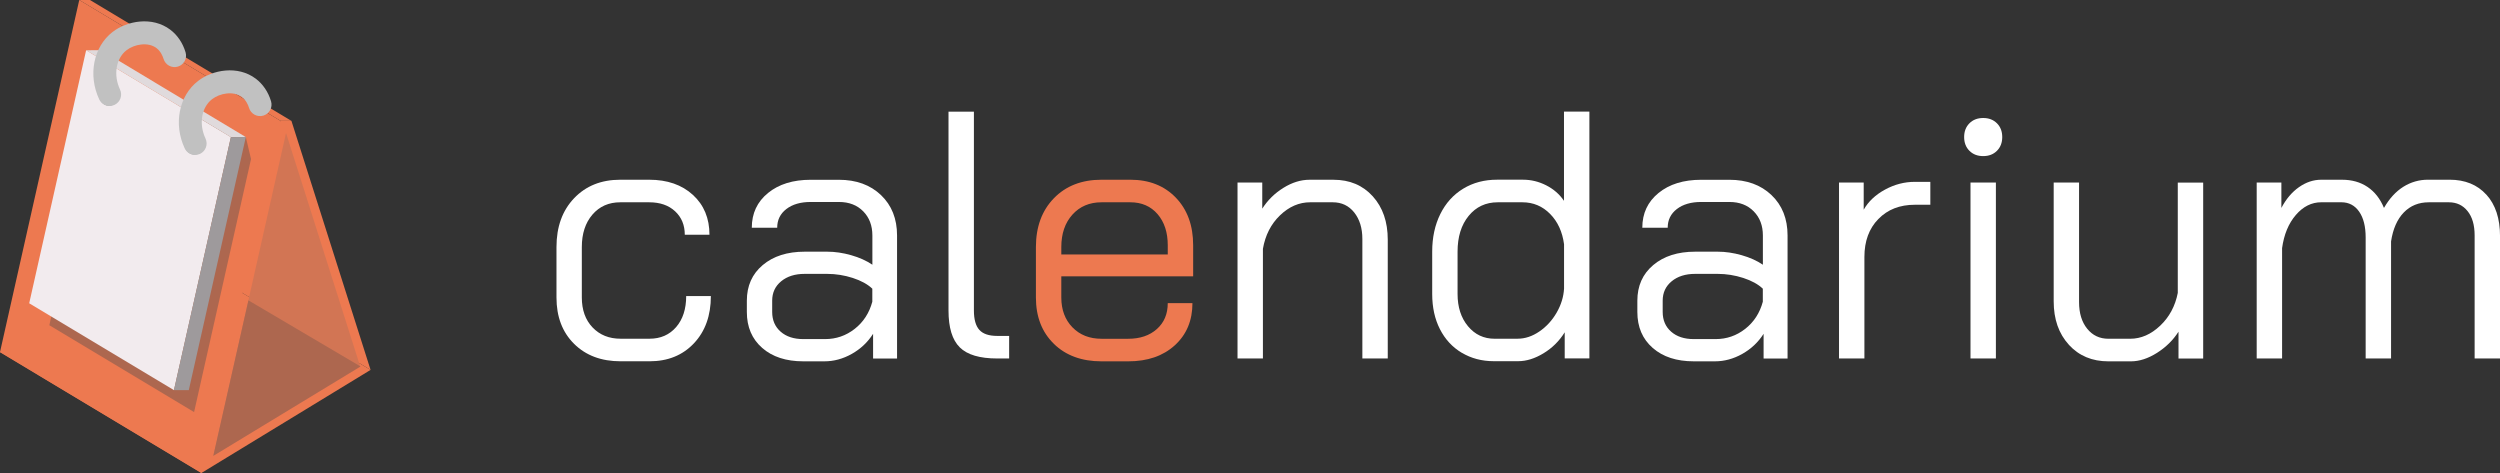 <?xml version="1.0" encoding="UTF-8"?>
<svg id="Layer_1" data-name="Layer 1" xmlns="http://www.w3.org/2000/svg" viewBox="0 0 874.11 165.38">
  <rect x="0" y="0" width="874.11" height="165.38" fill="#333333" stroke="none"/>
  <defs>
    <style>
      .cls-1 {
        fill: #fff;
      }

      .cls-2 {
        fill: #f2ebee;
      }

      .cls-3 {
        fill: #ed7950;
      }

      .cls-4 {
        fill: #d27554;
      }

      .cls-5 {
        fill: #ad674f;
      }

      .cls-6 {
        stroke: #9e9a9c;
        stroke-miterlimit: 10;
        stroke-width: 3.96px;
      }

      .cls-6, .cls-7 {
        fill: #9e9a9c;
      }

      .cls-8 {
        fill: #c1c1c1;
      }

      .cls-9 {
        fill: #e0dadc;
      }
    </style>
  </defs>
  <g>
    <path class="cls-1" d="m200.73,120.22c-4.11-4.07-6.16-9.47-6.16-16.21v-17.63c0-7.07,2.05-12.76,6.16-17.07,4.11-4.31,9.49-6.47,16.15-6.47h10.11c6.33,0,11.42,1.77,15.28,5.3,3.86,3.53,5.79,8.18,5.79,13.93h-8.63c0-3.37-1.13-6.1-3.39-8.2-2.26-2.1-5.28-3.14-9.06-3.14h-10.11c-4.03,0-7.27,1.44-9.74,4.31-2.47,2.88-3.7,6.66-3.7,11.34v17.63c0,4.36,1.25,7.85,3.76,10.48,2.51,2.63,5.77,3.94,9.8,3.94h10.11c3.86,0,6.96-1.36,9.31-4.07,2.34-2.71,3.51-6.33,3.51-10.85h8.63c0,6.82-1.97,12.33-5.92,16.52s-9.12,6.29-15.53,6.29h-10.11c-6.74,0-12.16-2.03-16.27-6.1Z"/>
    <path class="cls-1" d="m266.49,121.64c-3.57-3.12-5.36-7.31-5.36-12.57v-3.94c0-5.18,1.85-9.33,5.55-12.45,3.7-3.12,8.59-4.68,14.67-4.68h7.89c2.71,0,5.5.41,8.38,1.23,2.88.82,5.34,1.93,7.4,3.33v-10.23c0-3.45-1.07-6.27-3.2-8.44-2.14-2.18-4.97-3.27-8.51-3.27h-9.86c-3.53,0-6.37.82-8.51,2.47-2.14,1.65-3.2,3.82-3.2,6.53h-8.88c0-5.01,1.89-9.06,5.67-12.14,3.78-3.08,8.75-4.62,14.92-4.62h9.86c6.08,0,10.99,1.79,14.73,5.36,3.74,3.57,5.61,8.28,5.61,14.11v43.02h-8.38v-8.63c-1.89,2.96-4.38,5.3-7.46,7.03-3.08,1.73-6.27,2.59-9.55,2.59h-7.4c-6,0-10.79-1.56-14.36-4.68Zm22-3.08c3.86,0,7.31-1.19,10.35-3.57,3.04-2.38,5.09-5.55,6.16-9.49v-4.56c-1.64-1.56-3.92-2.81-6.84-3.76-2.92-.94-5.9-1.42-8.94-1.42h-7.89c-3.37,0-6.1.86-8.2,2.59-2.1,1.73-3.14,3.99-3.14,6.78v3.94c0,2.88.99,5.18,2.96,6.9,1.97,1.73,4.6,2.59,7.89,2.59h7.64Z"/>
    <path class="cls-1" d="m335.58,121.45c-2.63-2.59-3.94-6.88-3.94-12.88V39.05h8.88v69.52c0,3.12.64,5.38,1.91,6.78,1.27,1.4,3.35,2.1,6.22,2.1h4.19v7.89h-4.19c-6.08,0-10.44-1.29-13.07-3.88Z"/>
    <path class="cls-3" d="m368.49,120.22c-4.19-4.07-6.29-9.47-6.29-16.21v-17.63c0-7.07,2.1-12.76,6.29-17.07,4.19-4.31,9.74-6.47,16.64-6.47h10.11c6.57,0,11.87,2.1,15.9,6.29,4.03,4.19,6.04,9.74,6.04,16.64v10.85h-46.1v7.4c0,4.27,1.29,7.75,3.88,10.42,2.59,2.67,5.98,4.01,10.17,4.01h9.37c4.11,0,7.44-1.13,9.98-3.39,2.55-2.26,3.82-5.28,3.82-9.06h8.63c0,6.08-2.06,10.99-6.16,14.73-4.11,3.74-9.53,5.61-16.27,5.61h-9.37c-6.9,0-12.45-2.03-16.64-6.1Zm39.81-31.25v-3.2c0-4.52-1.19-8.15-3.57-10.91-2.38-2.75-5.55-4.13-9.49-4.13h-10.11c-4.19,0-7.58,1.44-10.17,4.31-2.59,2.88-3.88,6.66-3.88,11.34v2.59h37.23Z"/>
    <path class="cls-1" d="m432.71,63.83h8.63v9.12c1.89-2.96,4.35-5.38,7.4-7.27,3.04-1.89,6.08-2.83,9.12-2.83h8.38c5.67,0,10.25,1.93,13.74,5.79,3.49,3.86,5.24,8.92,5.24,15.16v41.54h-8.88v-41.79c0-3.78-.95-6.86-2.84-9.25-1.89-2.38-4.4-3.57-7.52-3.57h-7.89c-3.86,0-7.38,1.52-10.54,4.56-3.16,3.04-5.16,6.95-5.98,11.71v38.33h-8.88v-61.51Z"/>
    <path class="cls-1" d="m511.11,123.36c-3.29-1.97-5.84-4.72-7.64-8.26-1.81-3.53-2.71-7.64-2.71-12.33v-14.79c0-4.93.94-9.31,2.83-13.13,1.89-3.82,4.56-6.78,8.01-8.88,3.45-2.1,7.4-3.14,11.83-3.14h9.12c2.79,0,5.49.66,8.07,1.97,2.59,1.32,4.66,3.12,6.22,5.42v-31.19h8.88v86.28h-8.63v-9.12c-1.89,3.04-4.36,5.49-7.4,7.33-3.04,1.85-6,2.77-8.88,2.77h-8.5c-4.19,0-7.93-.99-11.22-2.96Zm19.48-4.93c2.63,0,5.18-.84,7.64-2.53,2.46-1.68,4.48-3.88,6.04-6.59,1.56-2.71,2.42-5.5,2.59-8.38v-15.53c-.58-4.35-2.2-7.89-4.87-10.6-2.67-2.71-5.9-4.07-9.68-4.07h-8.63c-4.19,0-7.58,1.58-10.17,4.75-2.59,3.16-3.88,7.33-3.88,12.51v14.79c0,4.6,1.21,8.36,3.64,11.28,2.42,2.92,5.53,4.38,9.31,4.38h8.01Z"/>
    <path class="cls-1" d="m577.85,121.64c-3.57-3.12-5.36-7.31-5.36-12.57v-3.94c0-5.18,1.85-9.33,5.55-12.45,3.7-3.12,8.59-4.68,14.67-4.68h7.89c2.71,0,5.5.41,8.38,1.23,2.88.82,5.34,1.93,7.4,3.33v-10.23c0-3.45-1.07-6.27-3.21-8.44-2.14-2.18-4.97-3.27-8.5-3.27h-9.86c-3.53,0-6.37.82-8.51,2.47-2.14,1.65-3.2,3.82-3.2,6.53h-8.88c0-5.01,1.89-9.06,5.67-12.14,3.78-3.08,8.75-4.62,14.92-4.62h9.86c6.08,0,10.99,1.79,14.73,5.36,3.74,3.57,5.61,8.28,5.61,14.11v43.02h-8.38v-8.63c-1.89,2.96-4.38,5.3-7.46,7.03s-6.27,2.59-9.55,2.59h-7.4c-6,0-10.79-1.56-14.36-4.68Zm22-3.08c3.86,0,7.31-1.19,10.35-3.57,3.04-2.38,5.09-5.55,6.16-9.49v-4.56c-1.64-1.56-3.92-2.81-6.84-3.76-2.92-.94-5.9-1.42-8.94-1.42h-7.89c-3.37,0-6.1.86-8.2,2.59s-3.14,3.99-3.14,6.78v3.94c0,2.88.99,5.18,2.96,6.9,1.97,1.73,4.6,2.59,7.89,2.59h7.64Z"/>
    <path class="cls-1" d="m643,63.83h8.63v9.49c1.64-2.88,4.13-5.22,7.46-7.03,3.33-1.81,6.8-2.71,10.42-2.71h5.42v8.01h-5.42c-5.26,0-9.51,1.66-12.76,4.99-3.25,3.33-4.87,7.75-4.87,13.25v35.5h-8.88v-61.51Z"/>
    <path class="cls-1" d="m688.6,52.73c-1.23-1.23-1.85-2.83-1.85-4.81s.62-3.57,1.85-4.81c1.23-1.23,2.83-1.85,4.81-1.85s3.57.62,4.81,1.85c1.23,1.23,1.85,2.83,1.85,4.81s-.62,3.57-1.85,4.81c-1.23,1.23-2.83,1.85-4.81,1.85s-3.58-.62-4.81-1.85Zm.37,11.09h8.88v61.51h-8.88v-61.51Z"/>
    <path class="cls-1" d="m723.36,120.53c-3.53-3.86-5.3-8.92-5.3-15.16v-41.54h8.87v41.79c0,3.86.94,6.96,2.84,9.31,1.89,2.34,4.35,3.51,7.4,3.51h7.64c3.78,0,7.27-1.52,10.48-4.56,3.21-3.04,5.26-6.86,6.16-11.46v-38.58h8.88v61.51h-8.63v-9.37c-1.89,2.96-4.4,5.42-7.52,7.4-3.12,1.97-6.16,2.96-9.12,2.96h-7.89c-5.67,0-10.27-1.93-13.81-5.79Z"/>
    <path class="cls-1" d="m869.37,68.08c3.16,3.49,4.75,8.32,4.75,14.48v42.77h-8.88v-43.02c0-3.61-.82-6.45-2.47-8.5-1.64-2.05-3.82-3.08-6.53-3.08h-7.03c-3.53,0-6.45,1.19-8.75,3.57-2.3,2.38-3.78,5.75-4.44,10.11v40.92h-8.88v-42.28c0-3.86-.76-6.88-2.28-9.06-1.52-2.18-3.6-3.27-6.22-3.27h-7.03c-3.37,0-6.33,1.48-8.88,4.44-2.55,2.96-4.15,6.82-4.81,11.59v38.58h-8.88v-61.51h8.63v8.88c1.64-3.12,3.7-5.55,6.16-7.27,2.47-1.73,5.05-2.59,7.77-2.59h7.27c3.45,0,6.43.84,8.94,2.53,2.5,1.69,4.42,4.13,5.73,7.33,1.89-3.29,4.15-5.75,6.78-7.4,2.63-1.64,5.5-2.47,8.63-2.47h7.52c5.42,0,9.72,1.75,12.88,5.24Z"/>
  </g>
  <g>
    <path class="cls-3" d="m0,123.12c23.47,14.09,46.95,28.17,70.42,42.26,19.72-12.02,39.43-24.03,59.15-36.05-23.47-14.09-46.95-28.17-70.42-42.26-19.72,12.02-39.43,24.03-59.15,36.05Z"/>
    <path class="cls-3" d="m101.9,42.27c9.22,29.02,18.45,58.04,27.67,87.06-23.48-14.09-46.95-28.17-70.43-42.26,12.99-14.93,25.97-29.86,38.96-44.8,1.27,0,2.53,0,3.8,0Z"/>
    <path class="cls-3" d="m27.71,0c23.47,14.09,46.95,28.18,70.42,42.27,1.25,0,2.51,0,3.76-.01C78.42,28.17,54.94,14.09,31.46,0c-1.25,0-2.5,0-3.76,0Z"/>
    <path class="cls-4" d="m100.01,46.51c8.62,27.14,17.25,54.27,25.87,81.41-17.07,10.43-34.15,20.86-51.22,31.28,8.45-37.56,16.9-75.13,25.35-112.69Z"/>
    <path class="cls-5" d="m74.58,159.4c17.16-10.42,34.33-20.84,51.49-31.26-13.07-7.7-26.14-15.41-39.21-23.12-4.1,18.12-8.19,36.25-12.29,54.37Z"/>
    <path class="cls-3" d="m98.13,42.27c-9.24,41.03-18.47,82.07-27.71,123.1-23.47-14.09-46.95-28.17-70.42-42.26C9.24,82.08,18.47,41.04,27.71,0c23.47,14.09,46.95,28.18,70.42,42.27Z"/>
    <g>
      <path class="cls-5" d="m87.77,55.62c-6.64,29.49-13.27,58.98-19.91,88.47-16.87-10.12-33.74-20.24-50.61-30.37,6.64-29.49,13.28-58.99,19.91-88.48,16.26,7.56,32.53,15.12,48.79,22.68.61,2.56,1.21,5.13,1.82,7.69Z"/>
      <path class="cls-2" d="m80.73,47.94c-6.64,29.49-13.28,58.98-19.91,88.47-16.87-10.12-33.74-20.24-50.61-30.37,6.64-29.49,13.28-58.99,19.91-88.48,16.87,10.13,33.74,20.25,50.61,30.38Z"/>
      <path class="cls-9" d="m30.12,17.57c16.87,10.13,33.74,20.25,50.61,30.38,1.74,0,3.48,0,5.23-.01-16.87-10.14-33.75-20.27-50.62-30.41-1.74.02-3.48.03-5.22.05Z"/>
      <path class="cls-7" d="m85.95,47.93c-1.74,0-3.48,0-5.23.01-6.64,29.49-13.28,58.98-19.91,88.47h5.2c6.65-29.49,13.29-58.99,19.94-88.48Z"/>
    </g>
    <g>
      <ellipse class="cls-6" cx="67.95" cy="49.75" rx="1.6" ry="2.33"/>
      <ellipse class="cls-6" cx="38.09" cy="32.68" rx="1.6" ry="2.33"/>
    </g>
    <path class="cls-8" d="m68.22,54.18c-1.51,0-2.96-.85-3.64-2.31-3.98-8.47-2.03-18.37,4.64-23.54,5.09-3.94,13.89-5.57,20.19-.83,2.51,1.89,4.37,4.62,5.36,7.91.64,2.13-.56,4.37-2.68,5.01-2.13.64-4.37-.56-5.01-2.68-.35-1.14-1.06-2.73-2.5-3.81-2.96-2.23-7.73-1.34-10.44.76-3.72,2.88-4.68,8.66-2.28,13.76.94,2.01.08,4.41-1.93,5.35-.55.26-1.13.38-1.71.38Z"/>
    <path class="cls-8" d="m38.33,37.05c-1.51,0-2.96-.85-3.64-2.31-3.98-8.47-2.03-18.37,4.64-23.54,5.09-3.94,13.89-5.57,20.19-.83,2.51,1.89,4.37,4.62,5.36,7.91.64,2.13-.56,4.37-2.68,5.01-2.13.64-4.37-.56-5.01-2.68-.35-1.14-1.06-2.73-2.5-3.81-2.96-2.23-7.73-1.34-10.44.76-3.72,2.88-4.68,8.66-2.28,13.76.94,2.01.08,4.41-1.93,5.35-.55.26-1.13.38-1.71.38Z"/>
  </g>
</svg>